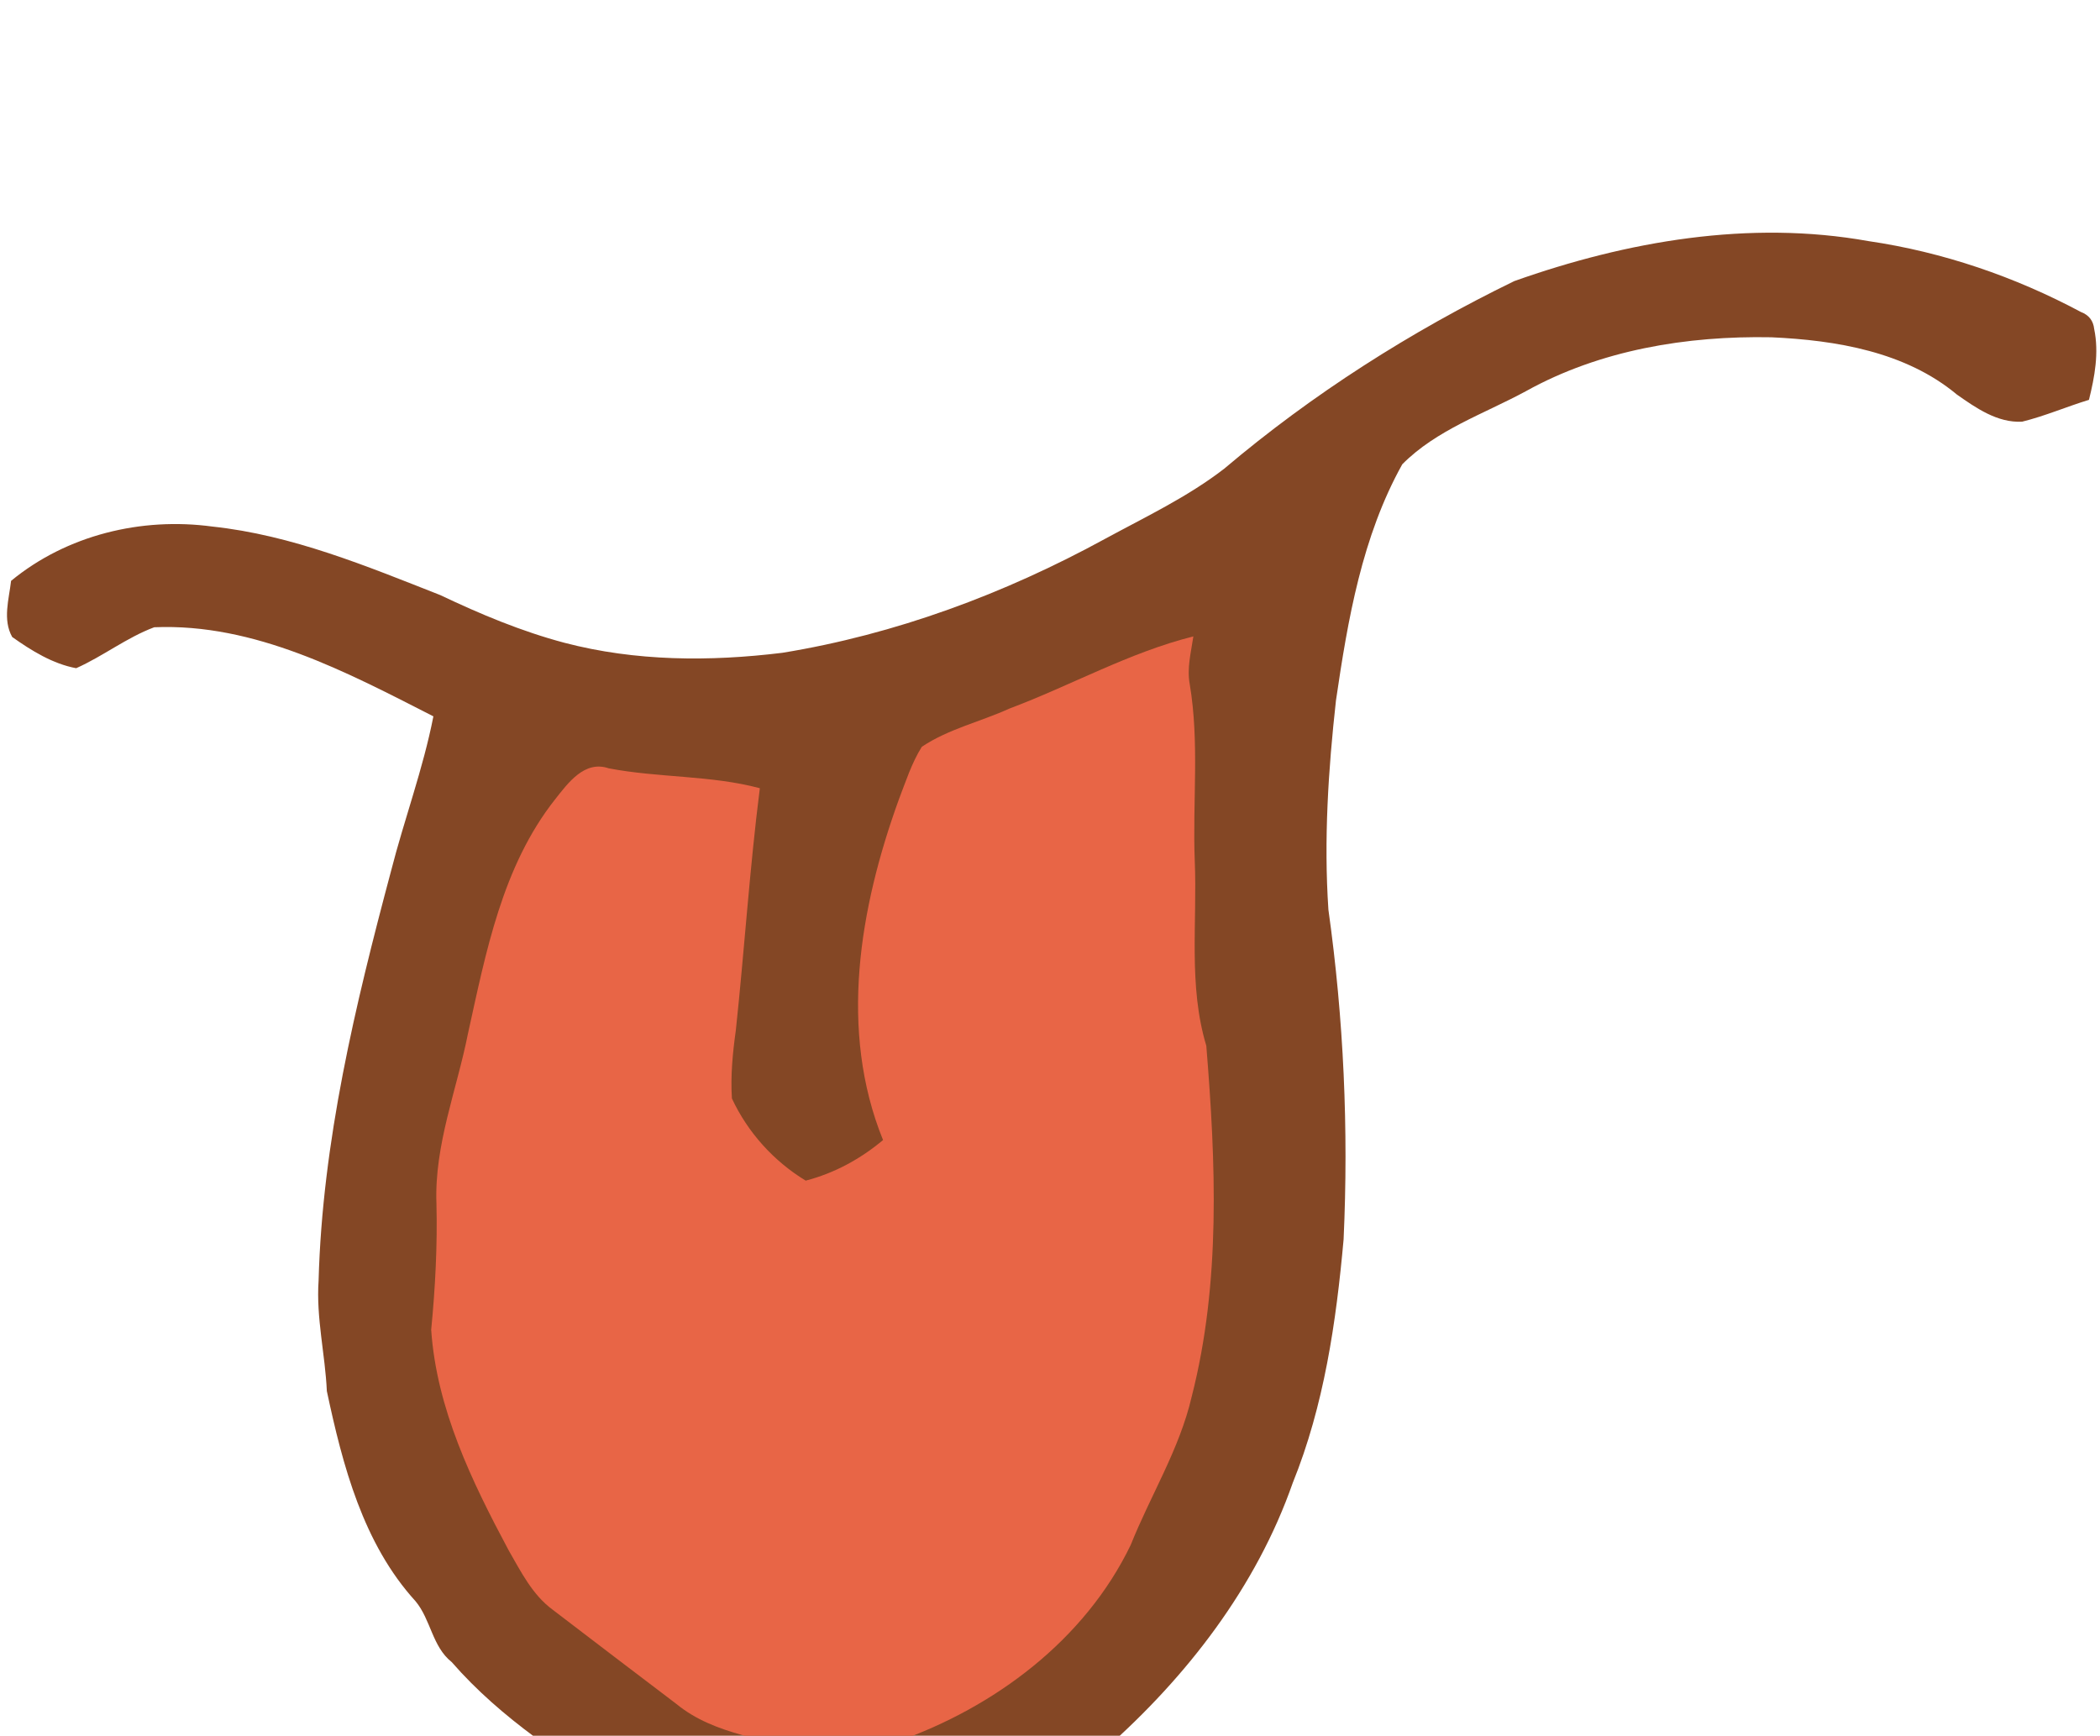 <?xml version="1.0" encoding="utf-8"?>
<!-- Generator: Adobe Illustrator 16.0.0, SVG Export Plug-In . SVG Version: 6.00 Build 0)  -->
<!DOCTYPE svg PUBLIC "-//W3C//DTD SVG 1.1//EN" "http://www.w3.org/Graphics/SVG/1.1/DTD/svg11.dtd">
<svg version="1.1" id="Layer_1" xmlns="http://www.w3.org/2000/svg" xmlns:xlink="http://www.w3.org/1999/xlink" x="0px" y="0px"
	 width="300px" height="248px" viewBox="0 0 300 248" enable-background="new 0 0 300 248" xml:space="preserve">
<path fill="#844725" d="M216.33,40.16c16.1-5.71,33.609-8.76,50.6-5.71c10.59,1.55,20.91,5.08,30.35,10.13
	c1.132,0.43,1.762,1.24,1.892,2.44c0.7,3.38,0.07,6.82-0.75,10.11c-3.21,0.98-6.3,2.32-9.55,3.12c-3.521,0.19-6.57-1.95-9.32-3.88
	c-7.34-6.12-17.25-7.76-26.51-8.18c-12.05-0.23-24.45,1.8-35.068,7.71c-5.98,3.24-12.791,5.52-17.65,10.44
	c-5.75,10.32-7.78,22.19-9.471,33.74c-1.101,9.91-1.75,19.93-1.08,29.9c2.189,15.6,2.891,31.379,2.17,47.1
	c-1.061,11.83-2.789,23.74-7.271,34.811c-5.198,14.851-15.101,27.659-26.8,38.01c-8.08,6.811-17.47,12.181-27.75,14.789
	c-4.58,1.092-9.25,2.78-14.02,2.16c-9.08-2.199-18.09-5.108-26.26-9.72c-9.07-5.67-18.22-11.51-25.31-19.649
	c-2.8-2.221-2.97-6.069-5.18-8.711c-7.49-8.229-10.4-19.398-12.66-30.01c-0.24-5.279-1.54-10.46-1.18-15.779
	c0.54-19.859,5.23-39.34,10.34-58.489c1.89-7.42,4.59-14.62,6.06-22.14c-12.42-6.34-25.52-13.33-39.88-12.73
	c-3.95,1.48-7.31,4.14-11.15,5.85c-3.32-0.61-6.4-2.51-9.14-4.46c-1.39-2.47-0.46-5.4-0.16-8.02c7.95-6.55,18.62-9.13,28.74-7.76
	c11.38,1.21,22.04,5.65,32.59,9.8c5.72,2.72,11.59,5.18,17.73,6.81c10.16,2.66,20.76,2.7,31.12,1.43
	c16.15-2.63,31.72-8.42,46.061-16.26c5.8-3.15,11.83-6,17.07-10.05C187.49,56.3,201.5,47.38,216.33,40.16z"/>
<path fill="#E86546" d="M144.23,101.23c8.79-3.3,17.1-8.01,26.25-10.3c-0.33,2.25-0.94,4.53-0.521,6.81
	c1.41,8.36,0.391,16.85,0.721,25.27c0.369,8.82-0.939,17.801,1.649,26.41c1.351,16.66,2.101,33.79-2.091,50.15
	c-1.739,7.5-5.881,14.09-8.711,21.18c-6.559,13.59-19.438,23.2-33.458,28.12c-3.8,1.19-7.83,3.53-11.84,1.771
	c-6.57-2.261-14.08-2.631-19.63-7.201c-5.89-4.459-11.76-8.948-17.63-13.43c-2.92-2.14-4.56-5.47-6.32-8.529
	c-5.24-9.811-10.28-20.199-11.05-31.471c0.58-6,0.9-12.02,0.75-18.05c-0.31-8.37,2.91-16.229,4.51-24.31
	c2.56-11.58,4.88-23.84,12.41-33.4c1.87-2.36,4.22-5.66,7.7-4.47c7.13,1.37,14.57,0.97,21.58,2.84
	c-1.46,11.48-2.2,23.069-3.43,34.58c-0.45,3.229-0.77,6.5-0.56,9.75c2.26,4.85,5.97,8.96,10.54,11.739
	c4.09-1.061,7.82-3.09,11.05-5.799c-6.37-15.701-3.34-33.182,2.24-48.611c0.99-2.57,1.83-5.23,3.3-7.58
	C135.5,104.15,140.08,103.12,144.23,101.23z"/>
</svg>
